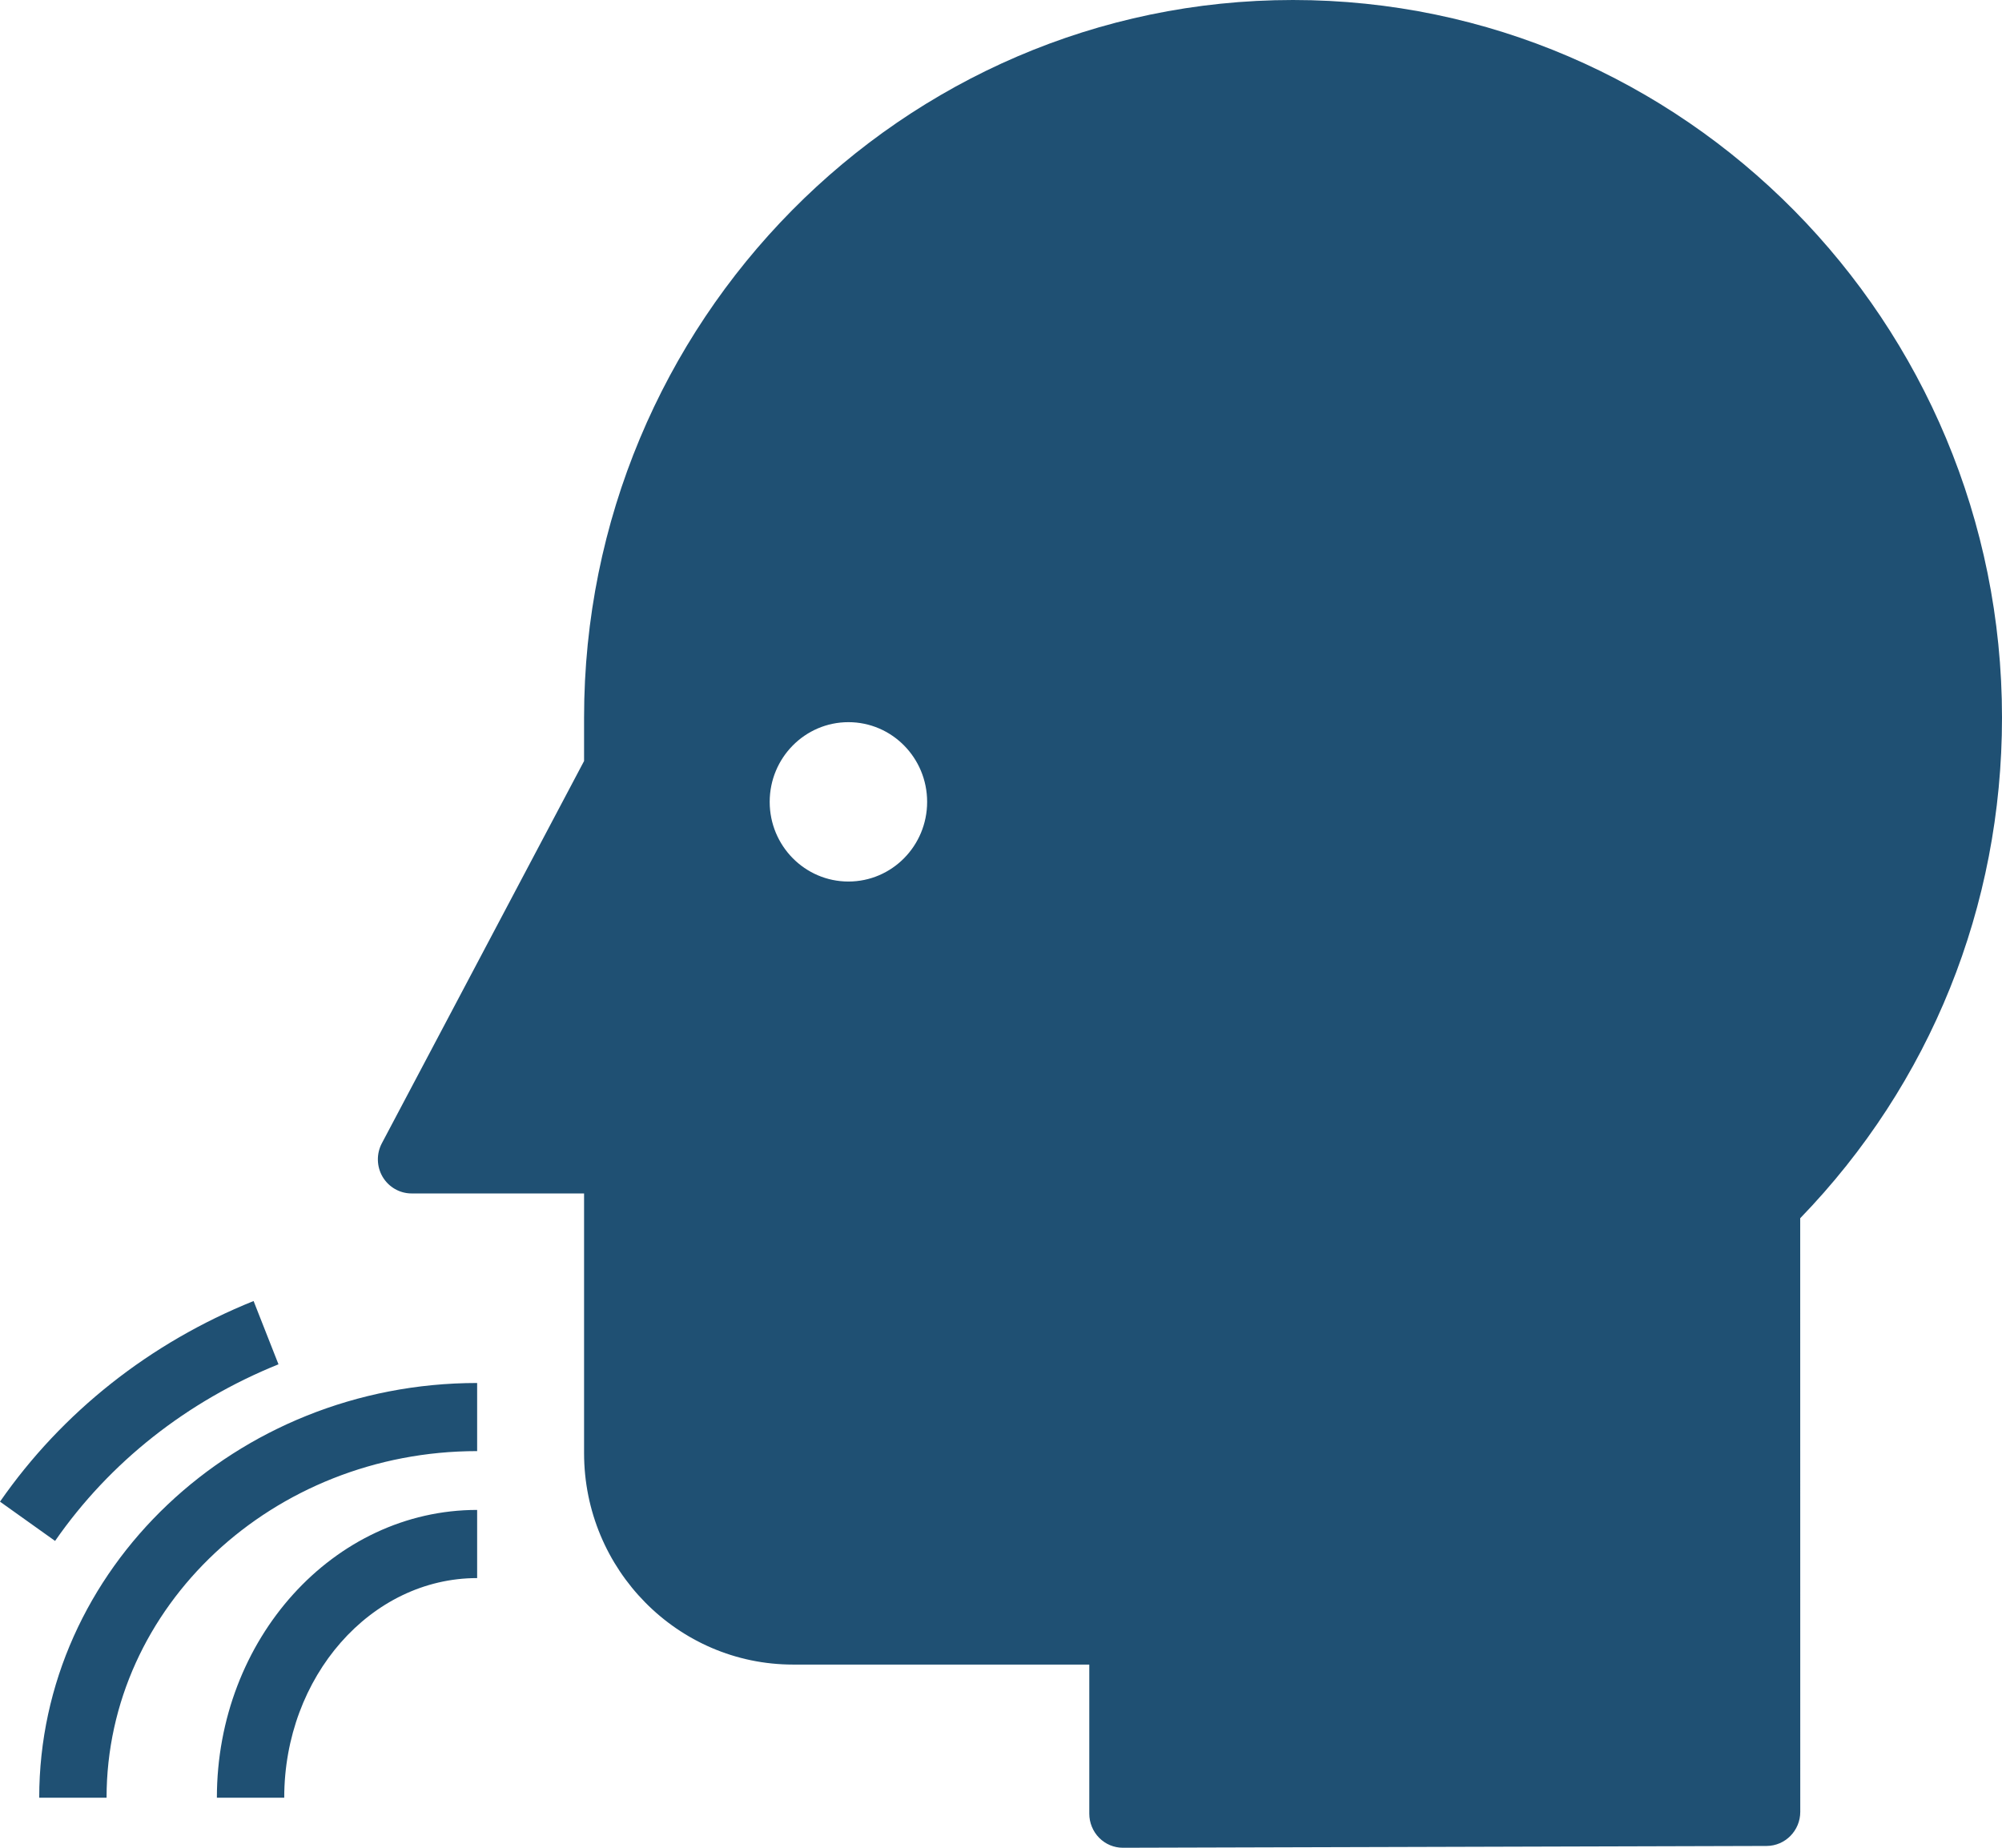 <svg width="39" height="36" viewBox="0 0 39 36" fill="none" xmlns="http://www.w3.org/2000/svg">
<path d="M4.225 35.025H5.537C5.537 32.666 7.223 30.746 9.295 30.746V29.418C6.499 29.418 4.225 31.933 4.225 35.025ZM5.425 26.581L4.94 25.348C2.918 26.163 1.21 27.515 0 29.257L1.073 30.022C2.136 28.49 3.641 27.301 5.425 26.581ZM0.764 35.025H2.076C2.076 31.302 5.314 28.272 9.295 28.272V26.945C4.591 26.945 0.764 30.57 0.764 35.025ZM25.188 0C17.573 0 11.378 6.272 11.378 13.981V14.827L7.439 22.274C7.33 22.48 7.336 22.729 7.454 22.929C7.573 23.129 7.787 23.252 8.017 23.252H11.378V28.311C11.378 30.583 13.204 32.431 15.448 32.431H21.22V35.336C21.22 35.512 21.289 35.681 21.412 35.806C21.535 35.931 21.701 36 21.875 36H21.877L34.416 35.965C34.777 35.963 35.07 35.666 35.07 35.301L35.069 23.735C37.607 21.112 39 17.66 39 13.98C39 6.272 32.803 0 25.188 0ZM16.528 17.175C15.681 17.175 14.994 16.48 14.994 15.623C14.994 14.765 15.681 14.07 16.528 14.07C17.375 14.07 18.061 14.765 18.061 15.623C18.061 16.48 17.375 17.175 16.528 17.175Z" fill="#1F5073"/>
</svg>
